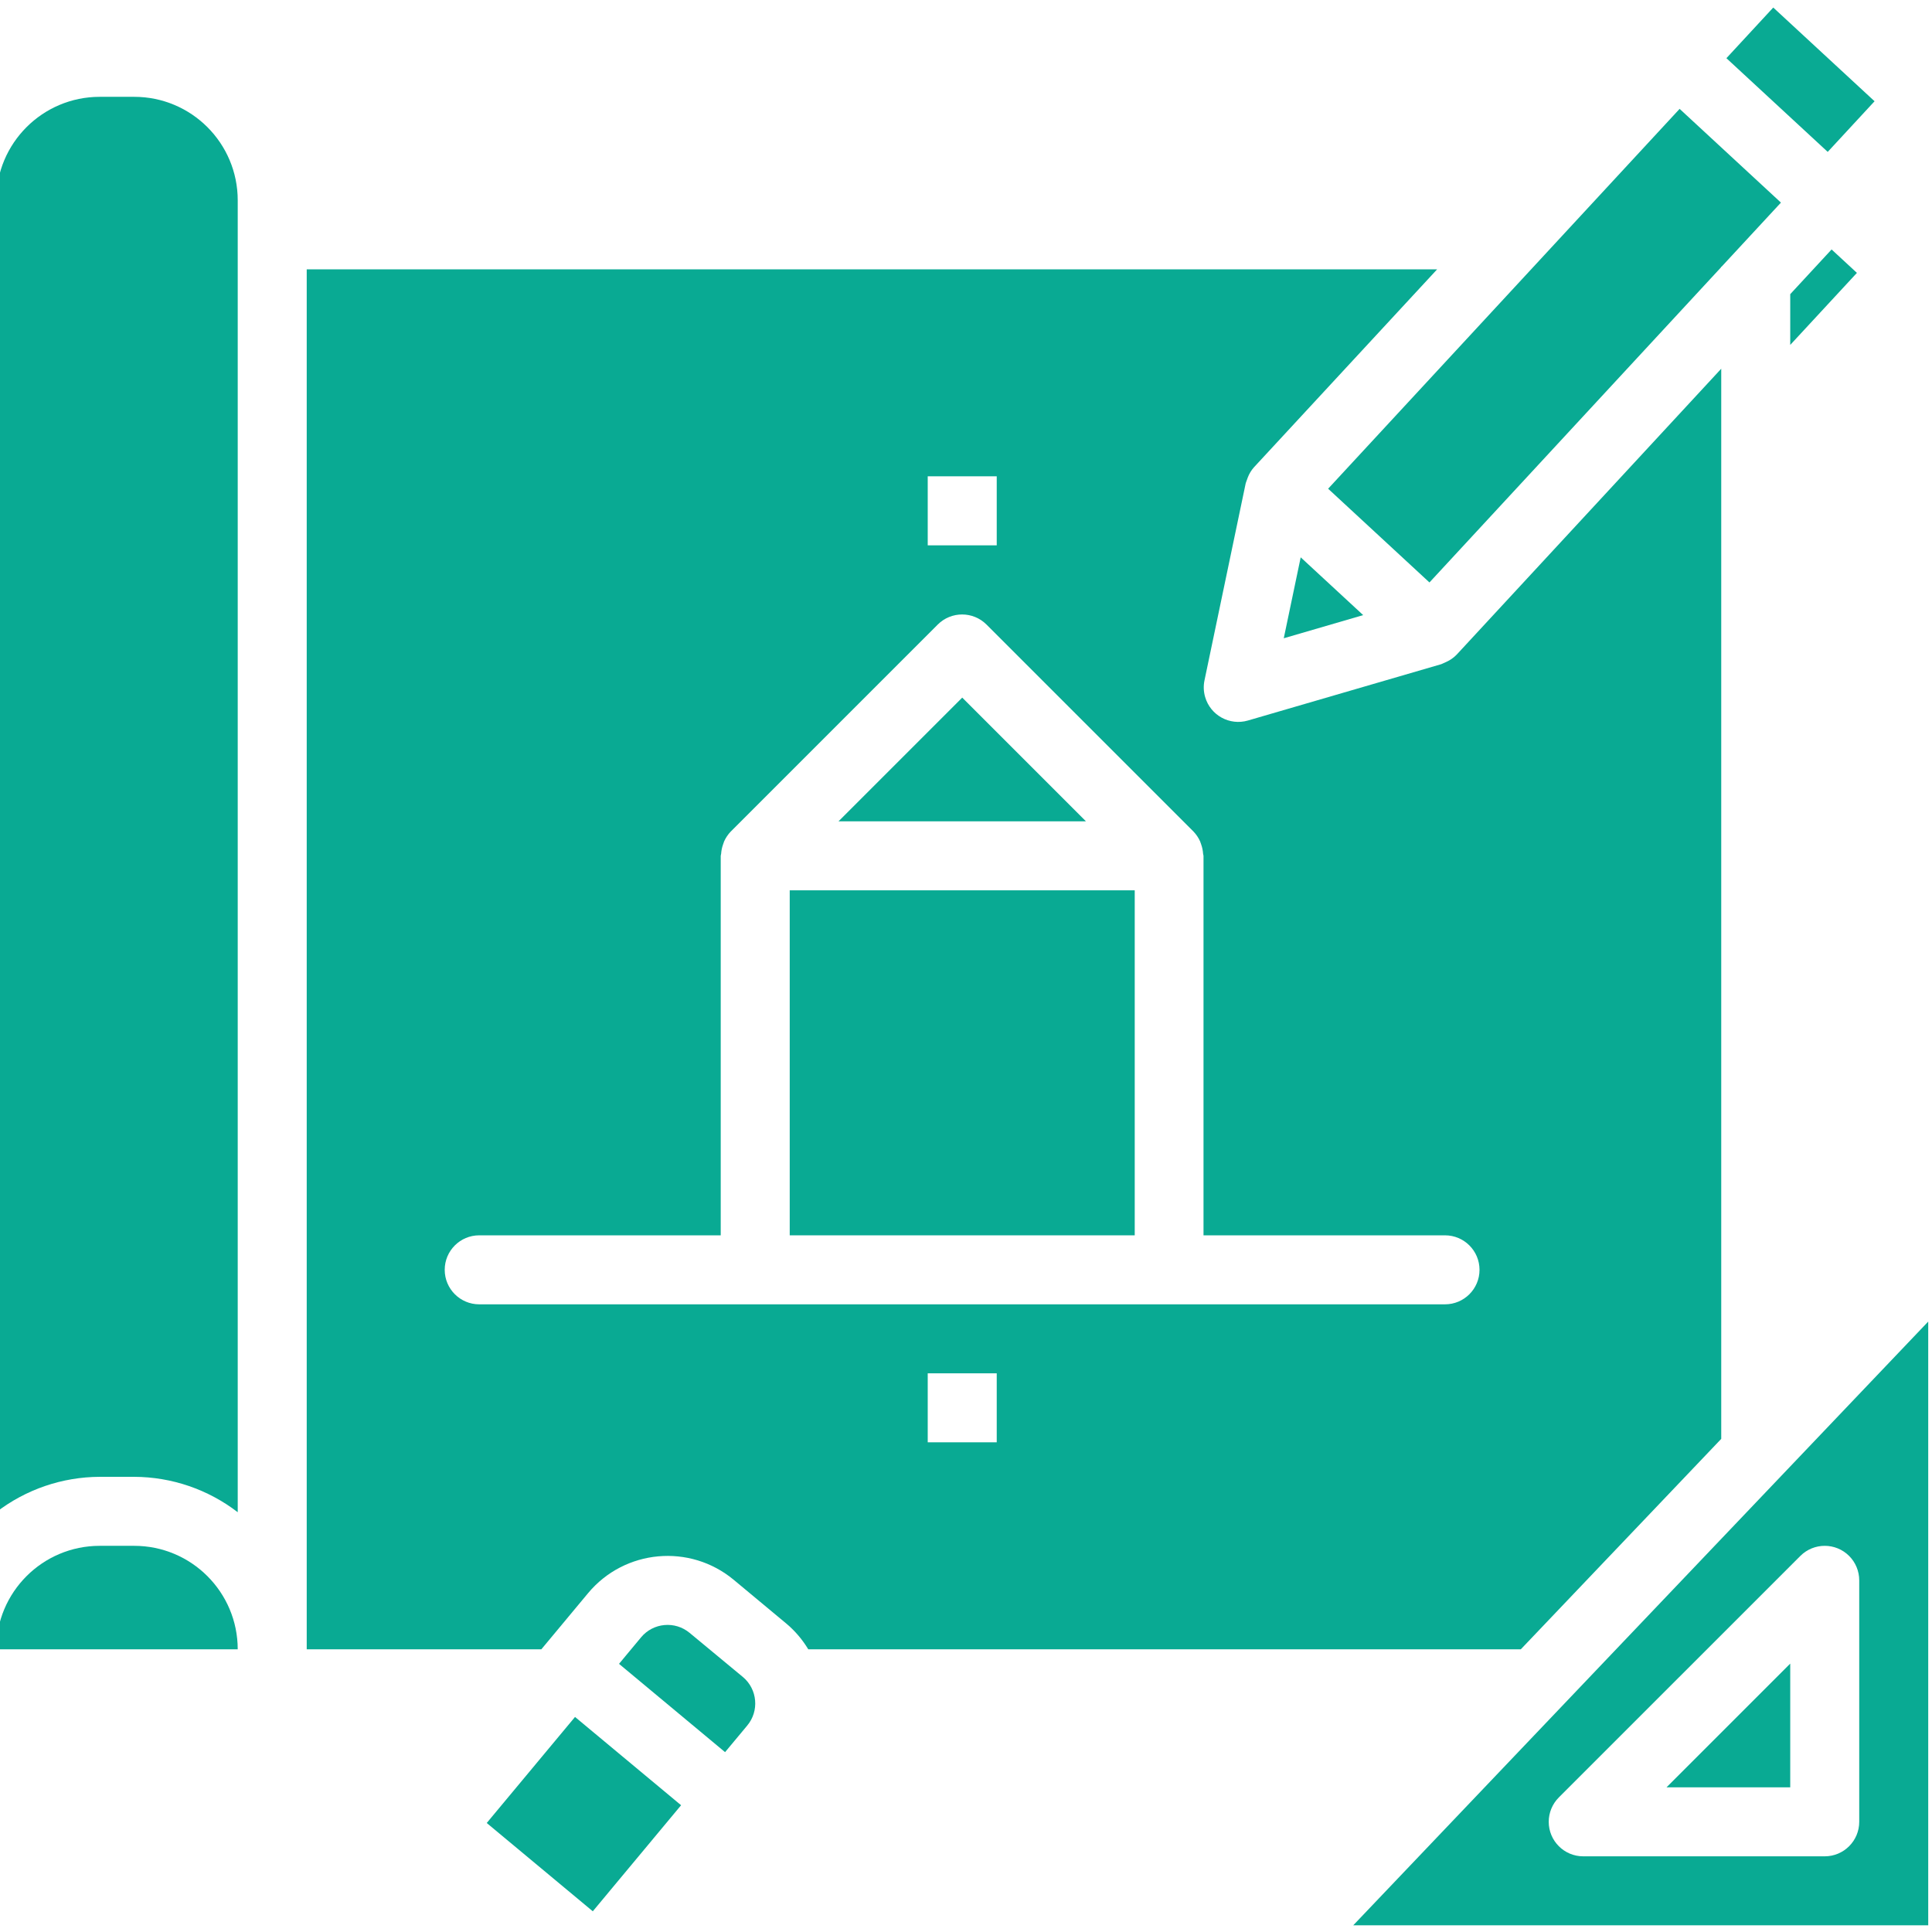 <svg height="511pt" viewBox="1 -1 512 511" width="511pt" xmlns="http://www.w3.org/2000/svg" fill="#09aa93"><path d="m36.57 24.16h-9.141c-15.148 0-27.43 12.281-27.43 27.43v347.664c7.867-6.051 17.504-9.348 27.43-9.379h9.141c9.926.031 19.562 3.328 27.43 9.379v-347.664c0-15.148-12.281-27.43-27.43-27.43zm0 0"/><path d="m36.57 408.16h-9.141c-15.148 0-27.43 12.281-27.43 27.43h64c0-15.148-12.281-27.43-27.43-27.43zm0 0"/><path d="m129.988 481.613 23.398-28.105 28.109 23.398-23.398 28.105zm0 0"/><path d="m379.82 152.855 77.324-83.566v-.129h.109l15.715-16.969-26.852-24.84-93.148 100.664zm0 0"/><path d="m458.516 13.922 12.414-13.422 26.848 24.832-12.414 13.422zm0 0"/><path d="m183.77 431.238c-3.875-3.234-9.641-2.715-12.875 1.164 0 0-.004.004-.004.004l-5.844 7.031 28.105 23.398 5.852-7.023c3.25-3.867 2.746-9.633-1.117-12.883-.012-.008-.023-.016-.035-.027zm0 0"/><path d="m341.211 167.648 21.047-6.137-16.559-15.312zm0 0"/><path d="m475.43 89.906 17.672-19.09-6.711-6.207-10.961 11.848zm0 0"/><path d="m210.285 234.445h91.43v91.43h-91.43zm0 0"/><path d="m475.43 472.16v-32.785l-32.785 32.785zm0 0"/><path d="m457.145 379.816v-283.602l-70.109 75.766c-.785.809-1.715 1.465-2.742 1.93-.246.121-.465.219-.715.32-.246.102-.43.219-.664.293l-51.203 14.922c-4.848 1.414-9.922-1.371-11.336-6.219-.422-1.438-.48-2.957-.172-4.426l10.914-52.188c.066-.289.211-.555.293-.84.082-.281.176-.52.285-.785.379-.977.93-1.879 1.625-2.66l48.539-52.453h-299.574v365.715h62.172l12.379-14.875c9.691-11.641 26.988-13.223 38.629-3.531l14.055 11.695c2.246 1.914 4.164 4.18 5.684 6.711h188.82zm-210.289-255.086h18.289v18.289h-18.289zm18.289 256h-18.289v-18.285h18.289zm118.855-36.57h-256c-5.051 0-9.145-4.094-9.145-9.145 0-5.047 4.094-9.141 9.145-9.141h64v-100.57c0-.195.102-.359.109-.559.055-.828.219-1.641.496-2.422.082-.293.184-.578.301-.859.43-.957 1.02-1.832 1.746-2.59l54.855-54.855c3.57-3.57 9.359-3.57 12.93 0l54.855 54.855c.727.758 1.316 1.633 1.746 2.59.117.281.219.566.301.859.277.781.441 1.602.496 2.43 0 .191.109.355.109.551v100.57h64c5.051 0 9.145 4.094 9.145 9.145 0 5.047-4.094 9.141-9.145 9.141zm0 0"/><path d="m256 183.375-32.785 32.785h65.57zm0 0"/><path d="m359.617 508.73h152.383v-160zm134.098-27.426c0 5.047-4.094 9.141-9.145 9.141h-64c-5.047 0-9.141-4.094-9.141-9.145 0-2.422.965-4.746 2.676-6.461l64.004-64c3.57-3.57 9.359-3.57 12.93 0 1.711 1.715 2.676 4.039 2.676 6.465zm0 0"/></svg>